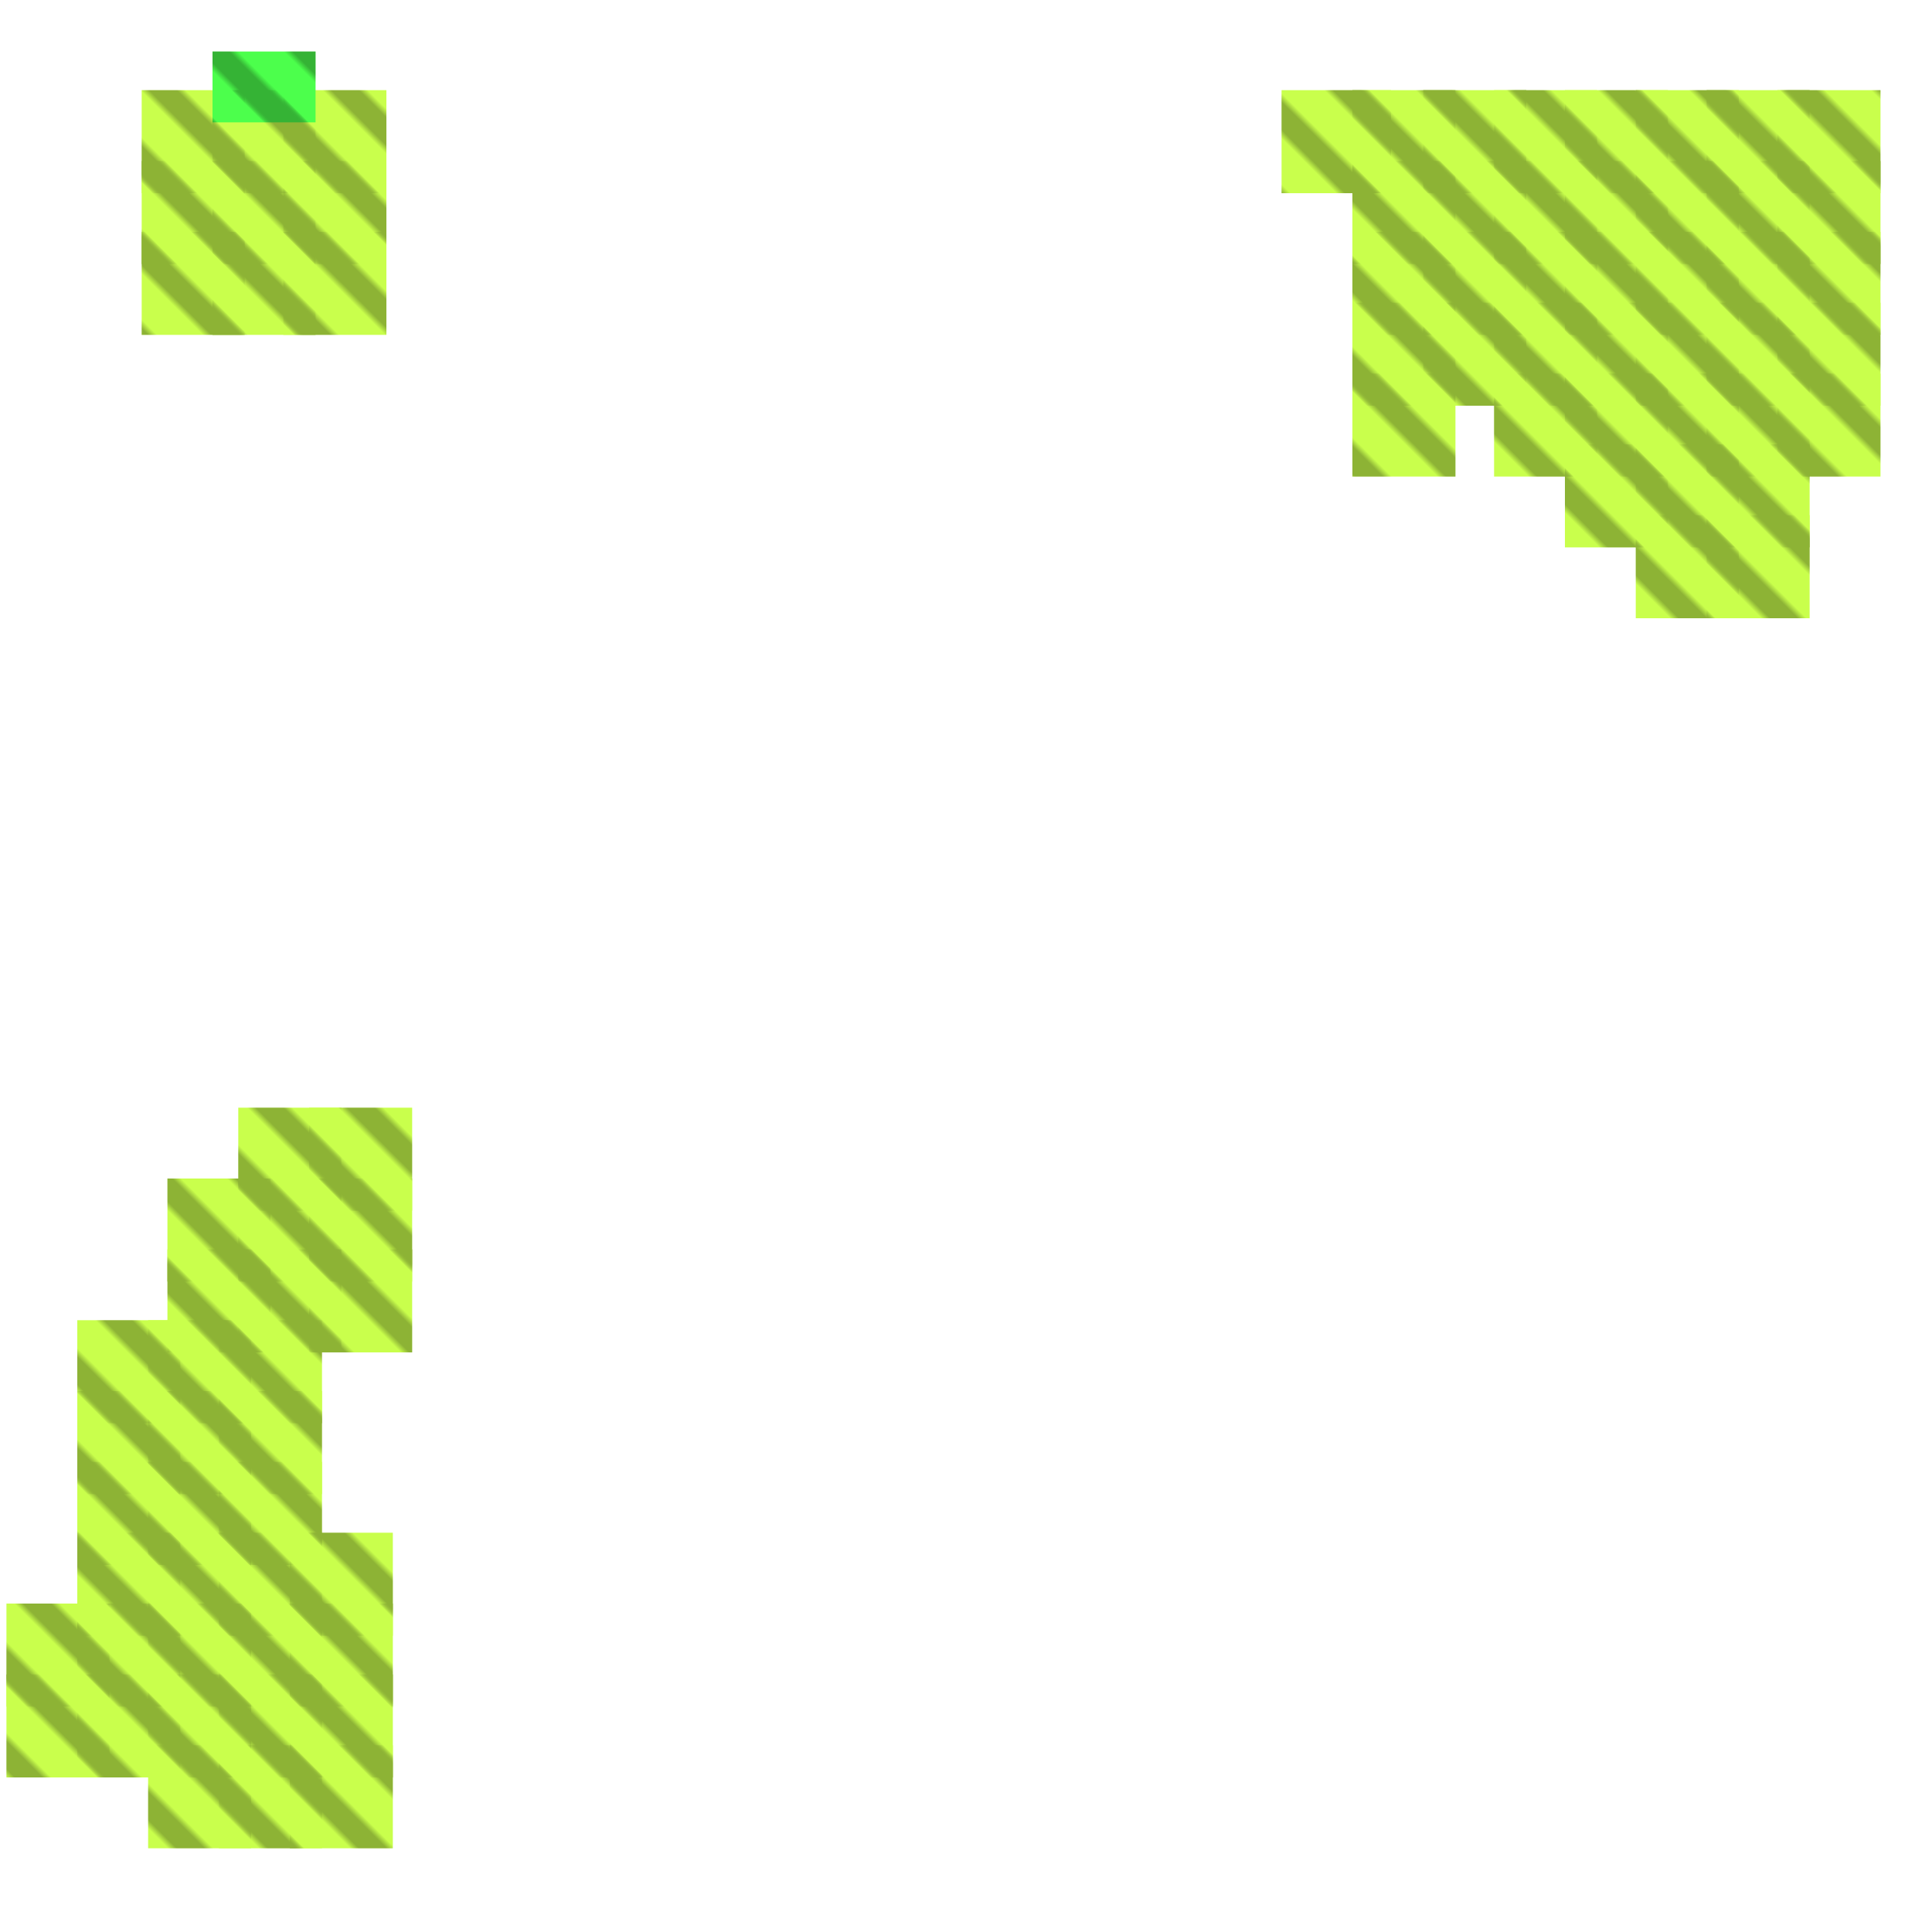 <?xml version="1.0" encoding="utf-8"?>
<svg xmlns="http://www.w3.org/2000/svg" width="300" height="300" viewBox="0 0 300 300" class="creatureMap" style="position:absolute;">
    <defs>
        <filter id="blur" x="-30%" y="-30%" width="160%" height="160%">
            <feGaussianBlur stdDeviation="3" />
        </filter>
        <pattern id="pattern-untameable" width="10" height="10" patternTransform="rotate(135)" patternUnits="userSpaceOnUse">'
            <rect width="4" height="10" fill="black"></rect>
        </pattern>
        <filter id="groupStroke">
            <feFlood result="outsideColor" flood-color="black"/>
            <feMorphology in="SourceAlpha" operator="dilate" radius="2"/>
            <feComposite result="strokeoutline1" in="outsideColor" operator="in"/>
            <feComposite result="strokeoutline2" in="strokeoutline1" in2="SourceAlpha" operator="out"/>
            <feGaussianBlur in="strokeoutline2" result="strokeblur" stdDeviation="1"/>
        </filter>
        <style>
            .spawningMap-very-common { fill: #0F0; }
            .spawningMap-common { fill: #B2FF00; }
            .spawningMap-uncommon { fill: #FF0; }
            .spawningMap-very-uncommon { fill: #FC0; }
            .spawningMap-rare { fill: #F60; }
            .spawningMap-very-rare { fill: #F00; }
            .spawning-map-point { stroke:black; stroke-width:1; }
        </style>
    </defs>

<g filter="url(#blur)" opacity="0.7">
<g class="spawningMap-common">
<rect x="199" y="14" width="17" height="16" />
<rect x="210" y="14" width="16" height="16" />
<rect x="221" y="14" width="16" height="16" />
<rect x="232" y="14" width="16" height="16" />
<rect x="243" y="14" width="16" height="16" />
<rect x="254" y="14" width="16" height="16" />
<rect x="265" y="14" width="16" height="16" />
<rect x="276" y="14" width="16" height="16" />
<rect x="210" y="25" width="16" height="16" />
<rect x="221" y="25" width="16" height="16" />
<rect x="232" y="25" width="16" height="16" />
<rect x="243" y="25" width="16" height="16" />
<rect x="254" y="25" width="16" height="16" />
<rect x="265" y="25" width="16" height="16" />
<rect x="276" y="25" width="16" height="16" />
<rect x="210" y="36" width="16" height="16" />
<rect x="221" y="36" width="16" height="16" />
<rect x="232" y="36" width="16" height="16" />
<rect x="243" y="36" width="16" height="16" />
<rect x="254" y="36" width="16" height="16" />
<rect x="265" y="36" width="16" height="16" />
<rect x="276" y="36" width="16" height="16" />
<rect x="210" y="47" width="16" height="16" />
<rect x="221" y="47" width="16" height="16" />
<rect x="232" y="47" width="16" height="16" />
<rect x="243" y="47" width="16" height="16" />
<rect x="254" y="47" width="16" height="16" />
<rect x="265" y="47" width="16" height="16" />
<rect x="276" y="47" width="16" height="16" />
<rect x="210" y="58" width="16" height="16" />
<rect x="232" y="58" width="16" height="16" />
<rect x="243" y="58" width="16" height="16" />
<rect x="254" y="58" width="16" height="16" />
<rect x="265" y="58" width="16" height="16" />
<rect x="276" y="58" width="16" height="16" />
<rect x="265" y="69" width="16" height="16" />
<rect x="265" y="80" width="16" height="16" />
<rect x="254" y="80" width="16" height="16" />
<rect x="254" y="69" width="16" height="16" />
<rect x="243" y="69" width="16" height="16" />
<rect x="44" y="14" width="16" height="16" />
<rect x="44" y="25" width="16" height="16" />
<rect x="44" y="36" width="16" height="16" />
<rect x="33" y="36" width="16" height="16" />
<rect x="22" y="36" width="16" height="16" />
<rect x="22" y="25" width="16" height="16" />
<rect x="33" y="25" width="16" height="16" />
<rect x="33" y="14" width="16" height="16" />
<rect x="22" y="14" width="16" height="16" />
<rect x="48" y="172" width="16" height="16" />
<rect x="37" y="172" width="16" height="16" />
<rect x="37" y="183" width="16" height="16" />
<rect x="26" y="183" width="16" height="16" />
<rect x="48" y="183" width="16" height="16" />
<rect x="48" y="194" width="16" height="16" />
<rect x="37" y="194" width="16" height="16" />
<rect x="26" y="194" width="16" height="16" />
<rect x="34" y="205" width="16" height="16" />
<rect x="23" y="205" width="16" height="16" />
<rect x="12" y="205" width="16" height="16" />
<rect x="34" y="216" width="16" height="16" />
<rect x="23" y="216" width="16" height="16" />
<rect x="12" y="216" width="16" height="16" />
<rect x="34" y="227" width="16" height="16" />
<rect x="23" y="227" width="16" height="16" />
<rect x="12" y="227" width="16" height="16" />
<rect x="34" y="238" width="16" height="16" />
<rect x="23" y="238" width="16" height="16" />
<rect x="12" y="238" width="16" height="16" />
<rect x="34" y="249" width="16" height="16" />
<rect x="23" y="249" width="16" height="16" />
<rect x="12" y="249" width="16" height="16" />
<rect x="34" y="260" width="16" height="16" />
<rect x="23" y="260" width="16" height="16" />
<rect x="12" y="260" width="16" height="16" />
<rect x="1" y="260" width="16" height="16" />
<rect x="1" y="249" width="16" height="16" />
<rect x="45" y="249" width="16" height="16" />
<rect x="45" y="260" width="16" height="16" />
<rect x="34" y="271" width="16" height="16" />
<rect x="23" y="271" width="16" height="16" />
<rect x="45" y="271" width="16" height="16" />
<rect x="45" y="238" width="16" height="16" />
</g>
<g class="spawningMap-very-common">
<rect x="33" y="8" width="16" height="11" />
</g>
</g>
<g fill="url(#pattern-untameable)" opacity="0.3">
<rect x="199" y="14" width="17" height="16"/>
<rect x="210" y="14" width="16" height="16"/>
<rect x="221" y="14" width="16" height="16"/>
<rect x="232" y="14" width="16" height="16"/>
<rect x="243" y="14" width="16" height="16"/>
<rect x="254" y="14" width="16" height="16"/>
<rect x="265" y="14" width="16" height="16"/>
<rect x="276" y="14" width="16" height="16"/>
<rect x="210" y="25" width="16" height="16"/>
<rect x="221" y="25" width="16" height="16"/>
<rect x="232" y="25" width="16" height="16"/>
<rect x="243" y="25" width="16" height="16"/>
<rect x="254" y="25" width="16" height="16"/>
<rect x="265" y="25" width="16" height="16"/>
<rect x="276" y="25" width="16" height="16"/>
<rect x="210" y="36" width="16" height="16"/>
<rect x="221" y="36" width="16" height="16"/>
<rect x="232" y="36" width="16" height="16"/>
<rect x="243" y="36" width="16" height="16"/>
<rect x="254" y="36" width="16" height="16"/>
<rect x="265" y="36" width="16" height="16"/>
<rect x="276" y="36" width="16" height="16"/>
<rect x="210" y="47" width="16" height="16"/>
<rect x="221" y="47" width="16" height="16"/>
<rect x="232" y="47" width="16" height="16"/>
<rect x="243" y="47" width="16" height="16"/>
<rect x="254" y="47" width="16" height="16"/>
<rect x="265" y="47" width="16" height="16"/>
<rect x="276" y="47" width="16" height="16"/>
<rect x="210" y="58" width="16" height="16"/>
<rect x="232" y="58" width="16" height="16"/>
<rect x="243" y="58" width="16" height="16"/>
<rect x="254" y="58" width="16" height="16"/>
<rect x="265" y="58" width="16" height="16"/>
<rect x="276" y="58" width="16" height="16"/>
<rect x="265" y="69" width="16" height="16"/>
<rect x="265" y="80" width="16" height="16"/>
<rect x="254" y="80" width="16" height="16"/>
<rect x="254" y="69" width="16" height="16"/>
<rect x="243" y="69" width="16" height="16"/>
<rect x="44" y="14" width="16" height="16"/>
<rect x="44" y="25" width="16" height="16"/>
<rect x="44" y="36" width="16" height="16"/>
<rect x="33" y="36" width="16" height="16"/>
<rect x="22" y="36" width="16" height="16"/>
<rect x="22" y="25" width="16" height="16"/>
<rect x="33" y="25" width="16" height="16"/>
<rect x="33" y="14" width="16" height="16"/>
<rect x="22" y="14" width="16" height="16"/>
<rect x="48" y="172" width="16" height="16"/>
<rect x="37" y="172" width="16" height="16"/>
<rect x="37" y="183" width="16" height="16"/>
<rect x="26" y="183" width="16" height="16"/>
<rect x="48" y="183" width="16" height="16"/>
<rect x="48" y="194" width="16" height="16"/>
<rect x="37" y="194" width="16" height="16"/>
<rect x="26" y="194" width="16" height="16"/>
<rect x="34" y="205" width="16" height="16"/>
<rect x="23" y="205" width="16" height="16"/>
<rect x="12" y="205" width="16" height="16"/>
<rect x="34" y="216" width="16" height="16"/>
<rect x="23" y="216" width="16" height="16"/>
<rect x="12" y="216" width="16" height="16"/>
<rect x="34" y="227" width="16" height="16"/>
<rect x="23" y="227" width="16" height="16"/>
<rect x="12" y="227" width="16" height="16"/>
<rect x="34" y="238" width="16" height="16"/>
<rect x="23" y="238" width="16" height="16"/>
<rect x="12" y="238" width="16" height="16"/>
<rect x="34" y="249" width="16" height="16"/>
<rect x="23" y="249" width="16" height="16"/>
<rect x="12" y="249" width="16" height="16"/>
<rect x="34" y="260" width="16" height="16"/>
<rect x="23" y="260" width="16" height="16"/>
<rect x="12" y="260" width="16" height="16"/>
<rect x="1" y="260" width="16" height="16"/>
<rect x="1" y="249" width="16" height="16"/>
<rect x="45" y="249" width="16" height="16"/>
<rect x="45" y="260" width="16" height="16"/>
<rect x="34" y="271" width="16" height="16"/>
<rect x="23" y="271" width="16" height="16"/>
<rect x="45" y="271" width="16" height="16"/>
<rect x="45" y="238" width="16" height="16"/>
<rect x="33" y="8" width="16" height="11"/>
</g>
</svg>